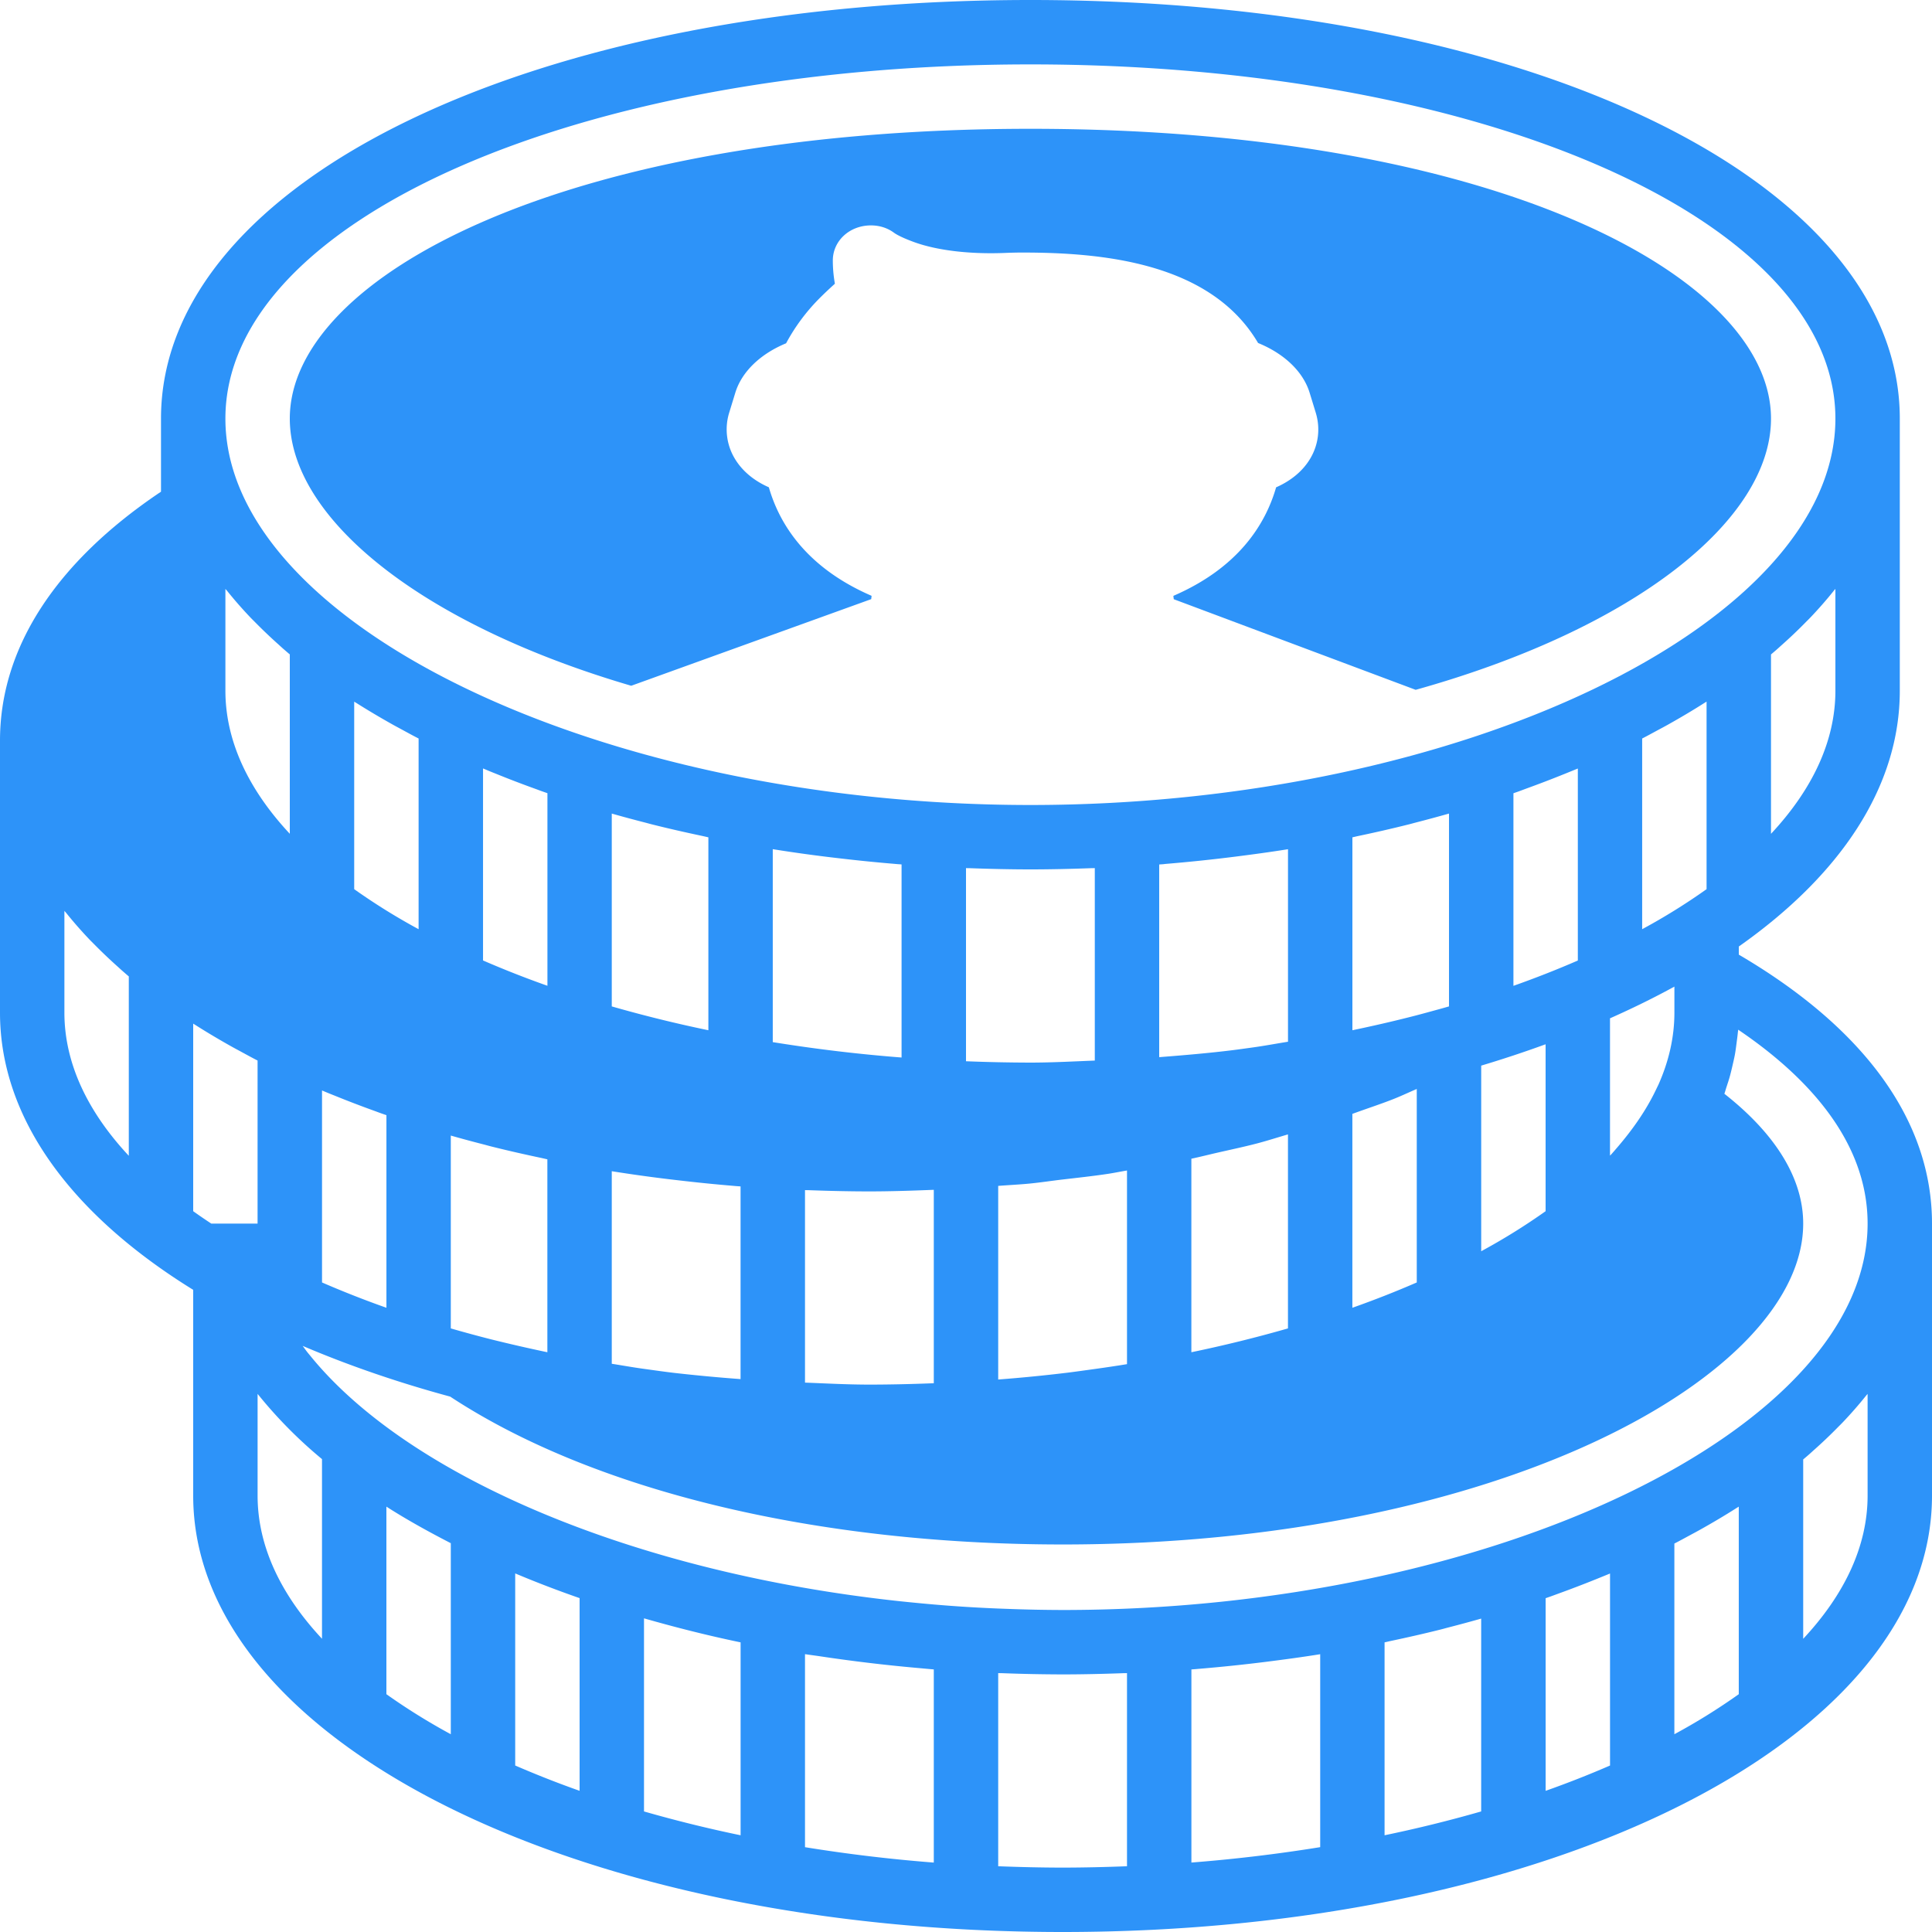 <svg xmlns="http://www.w3.org/2000/svg" width="43" height="43" viewBox="0 0 60 60" fill="#2d93f9"><path d="M54 29.647v-.252c3.155-2.219 5-4.954 5-7.947V13C59 5.589 47.393 0 32 0S5 5.589 5 13v2.27C1.738 17.456 0 20.116 0 23v8.448c0 3.297 2.235 6.283 6 8.609v6.391C6 54.047 17.86 60 33 60s27-5.953 27-13.552V38c0-3.185-2.086-6.059-6-8.353zM58 38c0 6.393-11.682 12-25 12a48.65 48.65 0 0 1-1.714-.035c-.169-.006-.338-.012-.507-.02a44.396 44.396 0 0 1-2.423-.176c-.139-.013-.278-.028-.416-.042-8.227-.885-15.225-3.852-18.286-7.6-.04-.05-.083-.099-.122-.15-.046-.059-.087-.119-.132-.179 1.407.6 2.938 1.13 4.581 1.575 4.439 2.92 11.346 4.592 19.019 4.592 13.554 0 23-5.252 23-9.965 0-1.389-.844-2.772-2.448-4.032.026-.071.044-.144.068-.216.034-.104.069-.207.098-.311.034-.121.062-.242.09-.364.024-.105.049-.21.069-.316.023-.123.038-.247.054-.37.014-.107.029-.213.039-.32.003-.031.009-.062.011-.093C56.05 33.377 58 35.39 58 38zM37.131 51.836l.089-.008a50.655 50.655 0 0 0 2.133-.223c.555-.07 1.106-.145 1.647-.232v5.992a48.953 48.953 0 0 1-4 .478v-5.997l.131-.01zM43 51.005c.057-.012.11-.026.166-.038.538-.114 1.07-.234 1.59-.365.068-.017.134-.036.202-.054.351-.09.699-.184 1.041-.281v5.989a41.11 41.11 0 0 1-3 .74v-5.991zm5-1.371l.16-.056.224-.082a35.22 35.22 0 0 0 1.214-.465l.337-.137.066-.027v5.963c-.638.277-1.304.54-2 .786v-5.982zm4-1.698c.172-.088.338-.18.505-.27.097-.052.194-.104.289-.157.386-.216.761-.438 1.12-.666l.085-.053v5.825a19.25 19.25 0 0 1-2 1.243v-5.922zM12 46.79c.623.399 1.298.774 2 1.135v5.933a19.42 19.42 0 0 1-2-1.243V46.79zM7 18.289c.016.02.035.039.051.058.222.277.461.55.715.818.057.06.117.118.175.177.226.229.463.454.711.676.059.053.115.106.176.158.058.05.114.099.172.147v5.571c-1.285-1.376-2-2.881-2-4.446v-3.159zm5.206 4.219c.095.053.193.105.289.157.167.091.333.182.505.27v5.922a19.42 19.42 0 0 1-2-1.243V21.79l.085.053c.36.227.735.449 1.121.665zm3.197 1.522c.396.161.8.316 1.214.465.075.027.148.056.224.082l.16.056v5.981a30.747 30.747 0 0 1-2-.786v-5.963l.066.027c.11.048.223.093.336.138zm4.84 1.571c.52.131 1.052.251 1.59.365l.166.038v5.991a41.11 41.11 0 0 1-3-.74v-5.989c.342.098.69.191 1.041.281.069.018.135.037.203.054zm5.836 1.056a50.92 50.92 0 0 0 1.7.171l.089.008.131.009v5.997a48.517 48.517 0 0 1-4-.478v-5.992a46.63 46.63 0 0 0 2.08.285zM32 27c.628 0 1.249-.015 1.866-.037.044-.002.09-.001.134-.003v5.977c-.666.026-1.329.063-2 .063a52.84 52.84 0 0 1-2-.042V26.96c.044.002.09.001.134.003.617.022 1.238.037 1.866.037zm4.22-.172a50.655 50.655 0 0 0 2.133-.223c.555-.07 1.106-.145 1.647-.232v5.979c-.376.06-.744.13-1.126.182-.2.027-.398.056-.6.081-.749.092-1.51.157-2.274.216v-5.984l.131-.009c.03-.004.059-.008.089-.01zm7.537-1.227c.068-.017.134-.036.202-.054.351-.09.699-.184 1.041-.281v5.989c-.128.037-.257.073-.386.108l-.004.001c-.224.062-.45.124-.678.183-.551.142-1.111.273-1.681.395l-.251.053v-5.991c.057-.012.11-.026.166-.038a42.665 42.665 0 0 0 1.591-.365zm3.627-1.105a35.22 35.22 0 0 0 1.214-.465l.337-.137.066-.027v5.963c-.638.277-1.304.54-2 .786v-5.981l.16-.056.223-.083zm4.41-1.988c.386-.216.761-.438 1.12-.666l.085-.053v5.825a19.25 19.25 0 0 1-2 1.243v-5.922c.172-.088.338-.18.505-.27.098-.052.195-.104.29-.157zM10.066 33.893c.111.047.224.092.337.137.396.161.8.316 1.214.465.075.027.148.056.224.082l.16.056v5.981a30.747 30.747 0 0 1-2-.786v-5.963l.065.028zm5.177 1.708c.52.131 1.052.251 1.59.365l.166.038v5.991a48.584 48.584 0 0 1-1.754-.402A40.85 40.85 0 0 1 14 41.255v-5.989c.342.098.69.191 1.041.281.068.018.134.037.202.054zm5.836 1.056a50.92 50.92 0 0 0 1.7.171l.089.008.131.009v5.984a52.053 52.053 0 0 1-2.048-.191c-.326-.038-.647-.085-.969-.129-.332-.046-.655-.104-.983-.156v-5.98a46.63 46.63 0 0 0 2.08.284zM27 37c.671 0 1.336-.023 2-.049v6.007l-.063.002c-.642.024-1.286.04-1.937.04-.67 0-1.334-.036-2-.062V36.96c.044.002.09.001.134.003.617.022 1.238.037 1.866.037zm6.844 5.537c-.236.032-.47.066-.708.095a48.826 48.826 0 0 1-2.093.207l-.043.003v-6.013c.328-.026.66-.041.986-.073.33-.033.652-.082.979-.121.482-.057.968-.108 1.443-.18.2-.03.393-.071.592-.104v6.014l-.254.041c-.299.046-.599.09-.902.131zm3.939-6.734c.419-.096.844-.185 1.253-.292.328-.086.641-.188.963-.281v6.025a41.11 41.11 0 0 1-3 .74v-6.01c.266-.056.523-.122.784-.182zM42 34.592l.191-.069c.367-.131.742-.255 1.097-.396.244-.097.472-.206.711-.308v6.009c-.638.277-1.304.54-2 .786v-6.022zm4 4.266v-5.764a36.047 36.047 0 0 0 2-.663v5.184a19.42 19.42 0 0 1-2 1.243zm6-7.41c0 .761-.172 1.507-.493 2.231l-.091.188c-.297.617-.709 1.211-1.205 1.785-.06.069-.117.138-.18.206l-.031.031v-4.264c.7-.311 1.369-.639 2-.985v.808zM6 31.79l.085.053c.36.228.734.45 1.12.666.095.053.193.105.289.157.167.091.333.182.505.27V38H6.562c-.193-.127-.38-.255-.562-.385V31.79zm10 17.074c.643.271 1.31.527 2 .767v5.984a30.747 30.747 0 0 1-2-.786v-5.965zm4 1.395c.968.277 1.964.531 3 .746v5.991a41.11 41.11 0 0 1-3-.74v-5.997zm5 1.112c.156.025.318.044.476.068a50.5 50.5 0 0 0 3.009.36c.172.015.342.032.515.046v5.999a48.517 48.517 0 0 1-4-.478v-5.995zm32-33.082v3.16c0 1.565-.715 3.07-2 4.446v-5.571c.058-.048.114-.097.171-.146.06-.052.117-.106.176-.158.249-.222.486-.447.711-.676.058-.059.119-.118.175-.177.255-.268.493-.541.715-.818.017-.022.036-.041.052-.06zM32 2c14.019 0 25 4.832 25 11 0 6.393-11.682 12-25 12S7 19.393 7 13C7 6.832 17.981 2 32 2zM2 31.448v-3.16c.016.02.035.039.051.058.222.277.461.55.715.818.057.06.117.118.175.177.226.229.463.454.711.676.059.053.115.106.176.158.058.051.114.1.172.148v5.571c-1.285-1.376-2-2.881-2-4.446zm6 15v-3.16a14.128 14.128 0 0 0 2 2.026v5.579c-1.285-1.375-2-2.88-2-4.445zm23 11.51V51.96c.048.002.097.001.145.003A51.75 51.75 0 0 0 33 52c.628 0 1.249-.015 1.866-.037.044-.002.09-.001.134-.003v5.998c-.661.025-1.327.042-2 .042s-1.339-.017-2-.042zm27-14.669v3.16c0 1.565-.715 3.07-2 4.446v-5.571c.058-.048.114-.097.171-.146.06-.052.117-.106.176-.158.249-.222.486-.447.711-.676.058-.059.119-.118.175-.177.255-.268.493-.541.715-.818.017-.022.036-.041.052-.06z"/><path d="M19.603 21.297l7.453-2.69.012-.103c-2.004-.868-2.854-2.203-3.191-3.371-.469-.206-.836-.515-1.063-.9a1.759 1.759 0 0 1-.166-1.424l.189-.617c.2-.647.775-1.2 1.576-1.531.272-.507.615-.97 1.022-1.382.18-.181.327-.316.446-.425l.047-.042-.007-.044a4.134 4.134 0 0 1-.057-.675C25.863 7.48 26.384 7 27.048 7c.267 0 .515.079.717.229.049.036.211.139.619.288.724.264 1.753.384 2.852.337.17-.007.342-.011.518-.011 2.464 0 5.842.301 7.317 2.809.813.331 1.398.888 1.6 1.542l.189.616c.149.484.09.99-.165 1.424-.227.386-.595.694-1.064.9-.337 1.169-1.187 2.503-3.191 3.371l.012.104 7.513 2.814C50.783 19.518 55 16.143 55 13c0-4.424-8.603-9-23-9S9 8.576 9 13c0 3.076 4.04 6.372 10.603 8.297z"/></svg>